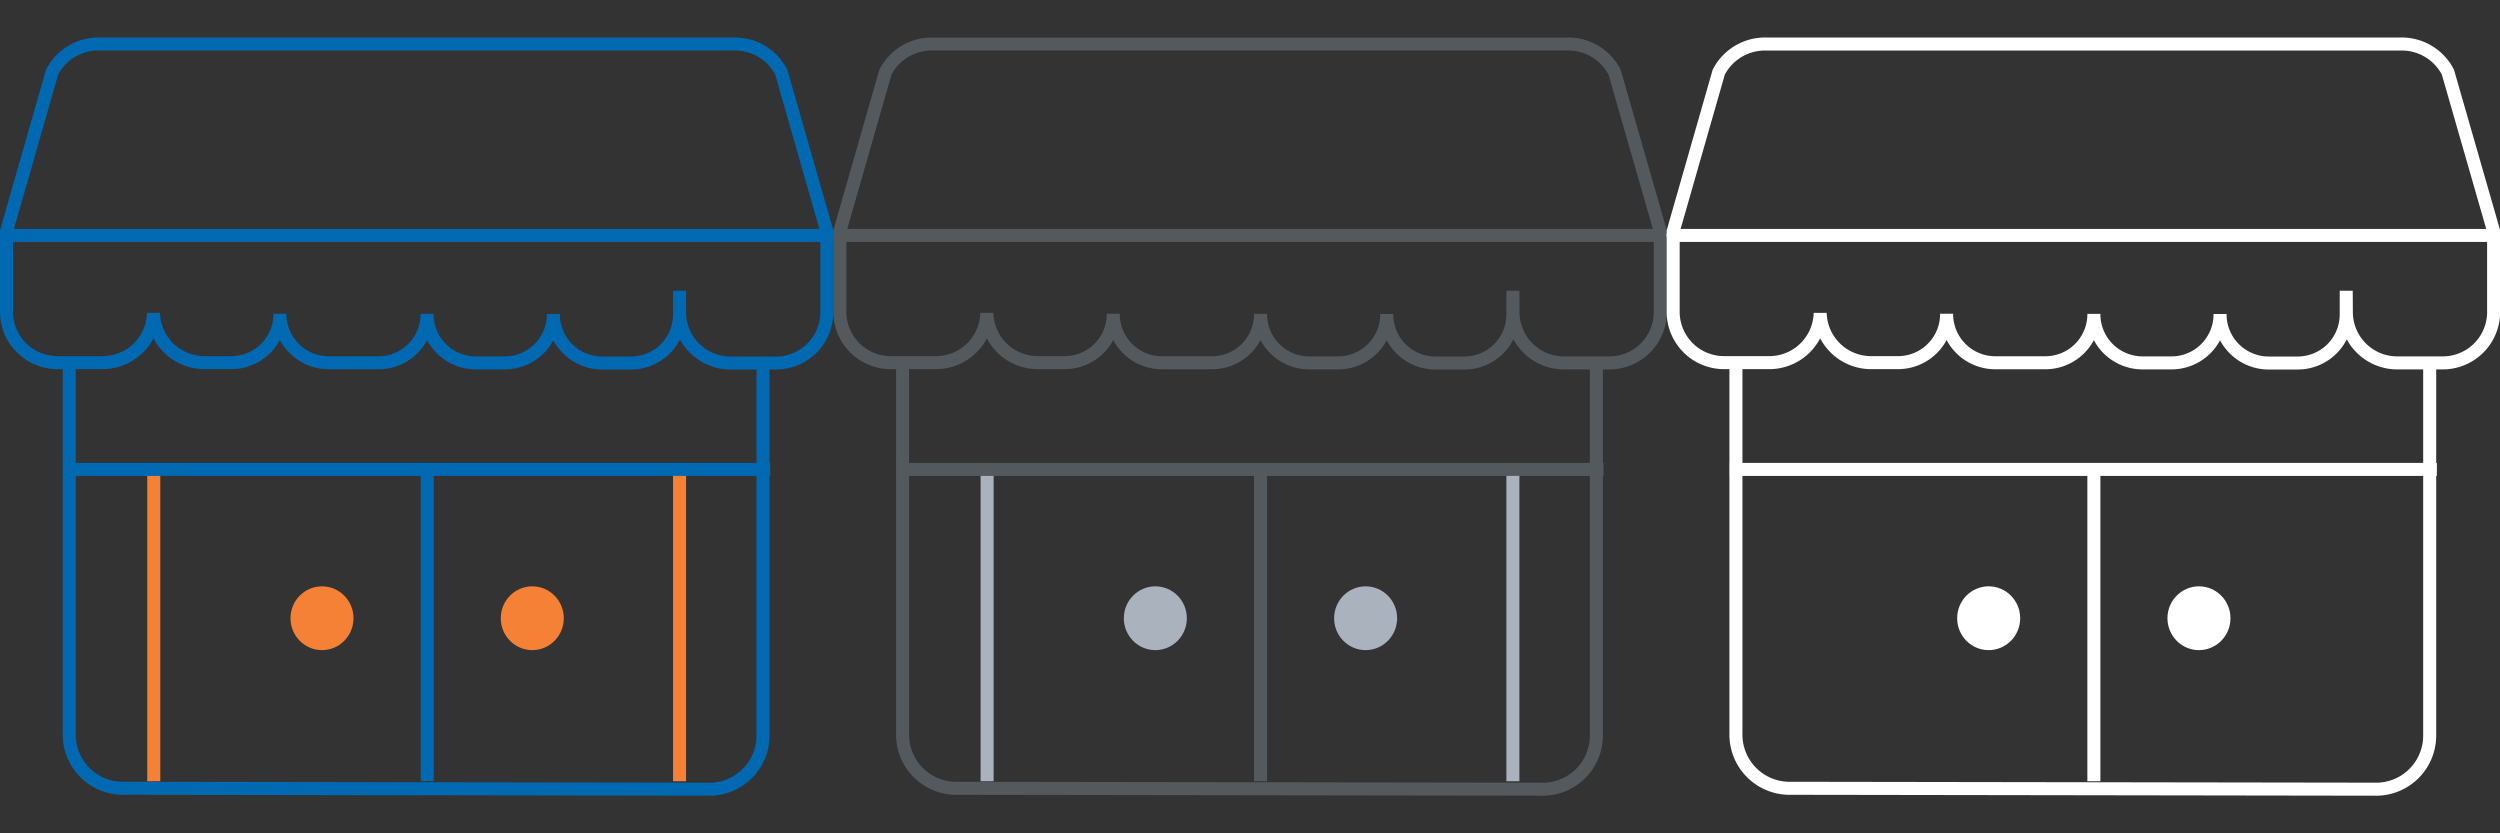 <svg id="Livello_1" data-name="Livello 1" xmlns="http://www.w3.org/2000/svg" viewBox="0 0 192 64">
    <rect x="0" y="0" width="192" height="64" fill="#333333" stroke="none"/>
    <defs>
        <style>
            .cls-1,
            .cls-10,
            .cls-13,
            .cls-15,
            .cls-2,
            .cls-4,
            .cls-7,
            .cls-8 {
                fill: none;
            }
            .cls-1 {
                stroke: #f48135;
            }
            .cls-1,
            .cls-10,
            .cls-11,
            .cls-12,
            .cls-13,
            .cls-15,
            .cls-16,
            .cls-17,
            .cls-2,
            .cls-4,
            .cls-5,
            .cls-6,
            .cls-7,
            .cls-8 {
                stroke-miterlimit: 10;
            }
            .cls-2,
            .cls-4,
            .cls-5,
            .cls-6 {
                stroke: #0069b2;
            }
            .cls-3 {
                fill: #f48135;
            }
            .cls-10,
            .cls-12,
            .cls-15,
            .cls-17,
            .cls-4,
            .cls-6 {
                stroke-linecap: round;
            }
            .cls-11,
            .cls-12,
            .cls-14,
            .cls-16,
            .cls-17,
            .cls-5,
            .cls-6 {
                fill: #fff;
            }
            .cls-11,
            .cls-16,
            .cls-5 {
                stroke-linecap: square;
            }
            .cls-7 {
                stroke: #aab2bd;
            }
            .cls-10,
            .cls-11,
            .cls-12,
            .cls-8 {
                stroke: #54595e;
            }
            .cls-9 {
                fill: #aab2bd;
            }
            .cls-13,
            .cls-15,
            .cls-16,
            .cls-17 {
                stroke: #fff;
            }
        </style>
        <view id="color" viewBox="0 0 64 64"/>
        <view id="grey" viewBox="64 0 64 64"/>
        <view id="white" viewBox="128 0 64 64"/>
    </defs><line class="cls-1" x1="52.19" y1="60" x2="52.19" y2="36"/><path class="cls-2" d="M5.32,27.88V56.35a4.12,4.12,0,0,0,4,4.19l45.28.07a4.12,4.12,0,0,0,4-4.19V27.88"/><line class="cls-2" x1="32.81" y1="60" x2="32.81" y2="36"/><line class="cls-1" x1="11.81" y1="60" x2="11.81" y2="36"/><ellipse class="cls-3" cx="40.88" cy="47.48" rx="2.42" ry="2.45"/><ellipse class="cls-3" cx="24.73" cy="47.48" rx="2.42" ry="2.45"/><path
        class="cls-4"
        d="M52.19,22.33v1.8a3.73,3.73,0,0,1-3.71,3.75H46.22a3.74,3.74,0,0,1-3.72-3.76v0a3.73,3.73,0,0,1-3.71,3.75H36.52a3.74,3.74,0,0,1-3.72-3.76v0a3.73,3.73,0,0,1-3.71,3.75H25.22a3.74,3.74,0,0,1-3.72-3.76v0a3.73,3.73,0,0,1-3.71,3.75h-2a3.91,3.91,0,0,1-4-3.81v0a3.91,3.91,0,0,1-4,3.81H4.5a3.91,3.91,0,0,1-4-3.81V17.76L4,5.54a4,4,0,0,1,3.6-2.16H56.39A4,4,0,0,1,60,5.54L63.5,17.76v6.31a3.91,3.91,0,0,1-4,3.81H56.19a3.91,3.91,0,0,1-4-3.81Z"/><line class="cls-5" x1="5.35" y1="36.05" x2="58.65" y2="36.05"/><line class="cls-6" x1="0.5" y1="18.08" x2="63.5" y2="18.08"/><line class="cls-7" x1="116.19" y1="60" x2="116.19" y2="36"/><line class="cls-7" x1="75.81" y1="60" x2="75.81" y2="36"/><path class="cls-8" d="M69.32,27.88V56.35a4.12,4.12,0,0,0,4,4.19l45.28.07a4.12,4.12,0,0,0,4-4.19V27.88"/><line class="cls-8" x1="96.81" y1="60" x2="96.81" y2="36"/><ellipse class="cls-9" cx="104.88" cy="47.48" rx="2.42" ry="2.45"/><ellipse class="cls-9" cx="88.73" cy="47.48" rx="2.42" ry="2.45"/><path
        class="cls-10"
        d="M116.19,22.33v1.8a3.73,3.73,0,0,1-3.71,3.75h-2.26a3.74,3.74,0,0,1-3.72-3.76v0a3.73,3.73,0,0,1-3.71,3.75h-2.26a3.74,3.74,0,0,1-3.72-3.76v0a3.73,3.73,0,0,1-3.71,3.75H89.22a3.74,3.74,0,0,1-3.72-3.76v0a3.73,3.73,0,0,1-3.71,3.75h-2a3.91,3.91,0,0,1-4-3.81v0a3.91,3.91,0,0,1-4,3.81H68.5a3.91,3.91,0,0,1-4-3.81V17.76L68,5.54a4,4,0,0,1,3.6-2.16h48.78A4,4,0,0,1,124,5.54l3.51,12.21v6.31a3.91,3.91,0,0,1-4,3.81h-3.31a3.91,3.91,0,0,1-4-3.81Z"/><line class="cls-11" x1="69.35" y1="36.05" x2="122.65" y2="36.05"/><line class="cls-12" x1="64.5" y1="18.08" x2="127.5" y2="18.08"/><path class="cls-13" d="M133.32,27.88V56.35a4.12,4.12,0,0,0,4,4.19l45.28.07a4.12,4.12,0,0,0,4-4.19V27.88"/><line class="cls-13" x1="160.81" y1="60" x2="160.81" y2="36"/><ellipse class="cls-14" cx="168.88" cy="47.48" rx="2.42" ry="2.45"/><ellipse class="cls-14" cx="152.73" cy="47.48" rx="2.42" ry="2.45"/><path
        class="cls-15"
        d="M180.19,22.33v1.8a3.73,3.73,0,0,1-3.71,3.75h-2.26a3.74,3.74,0,0,1-3.72-3.76v0a3.73,3.73,0,0,1-3.71,3.75h-2.26a3.74,3.74,0,0,1-3.72-3.76v0a3.73,3.73,0,0,1-3.71,3.75h-3.88a3.74,3.74,0,0,1-3.72-3.76v0a3.73,3.73,0,0,1-3.71,3.75h-2a3.91,3.91,0,0,1-4-3.81v0a3.91,3.91,0,0,1-4,3.81H132.5a3.91,3.91,0,0,1-4-3.81V17.76L132,5.54a4,4,0,0,1,3.6-2.16h48.78A4,4,0,0,1,188,5.54l3.51,12.21v6.31a3.91,3.91,0,0,1-4,3.81h-3.31a3.91,3.91,0,0,1-4-3.81Z"/><line class="cls-16" x1="133.35" y1="36.05" x2="186.65" y2="36.05"/><line class="cls-17" x1="128.5" y1="18.08" x2="191.5" y2="18.08"/></svg>
